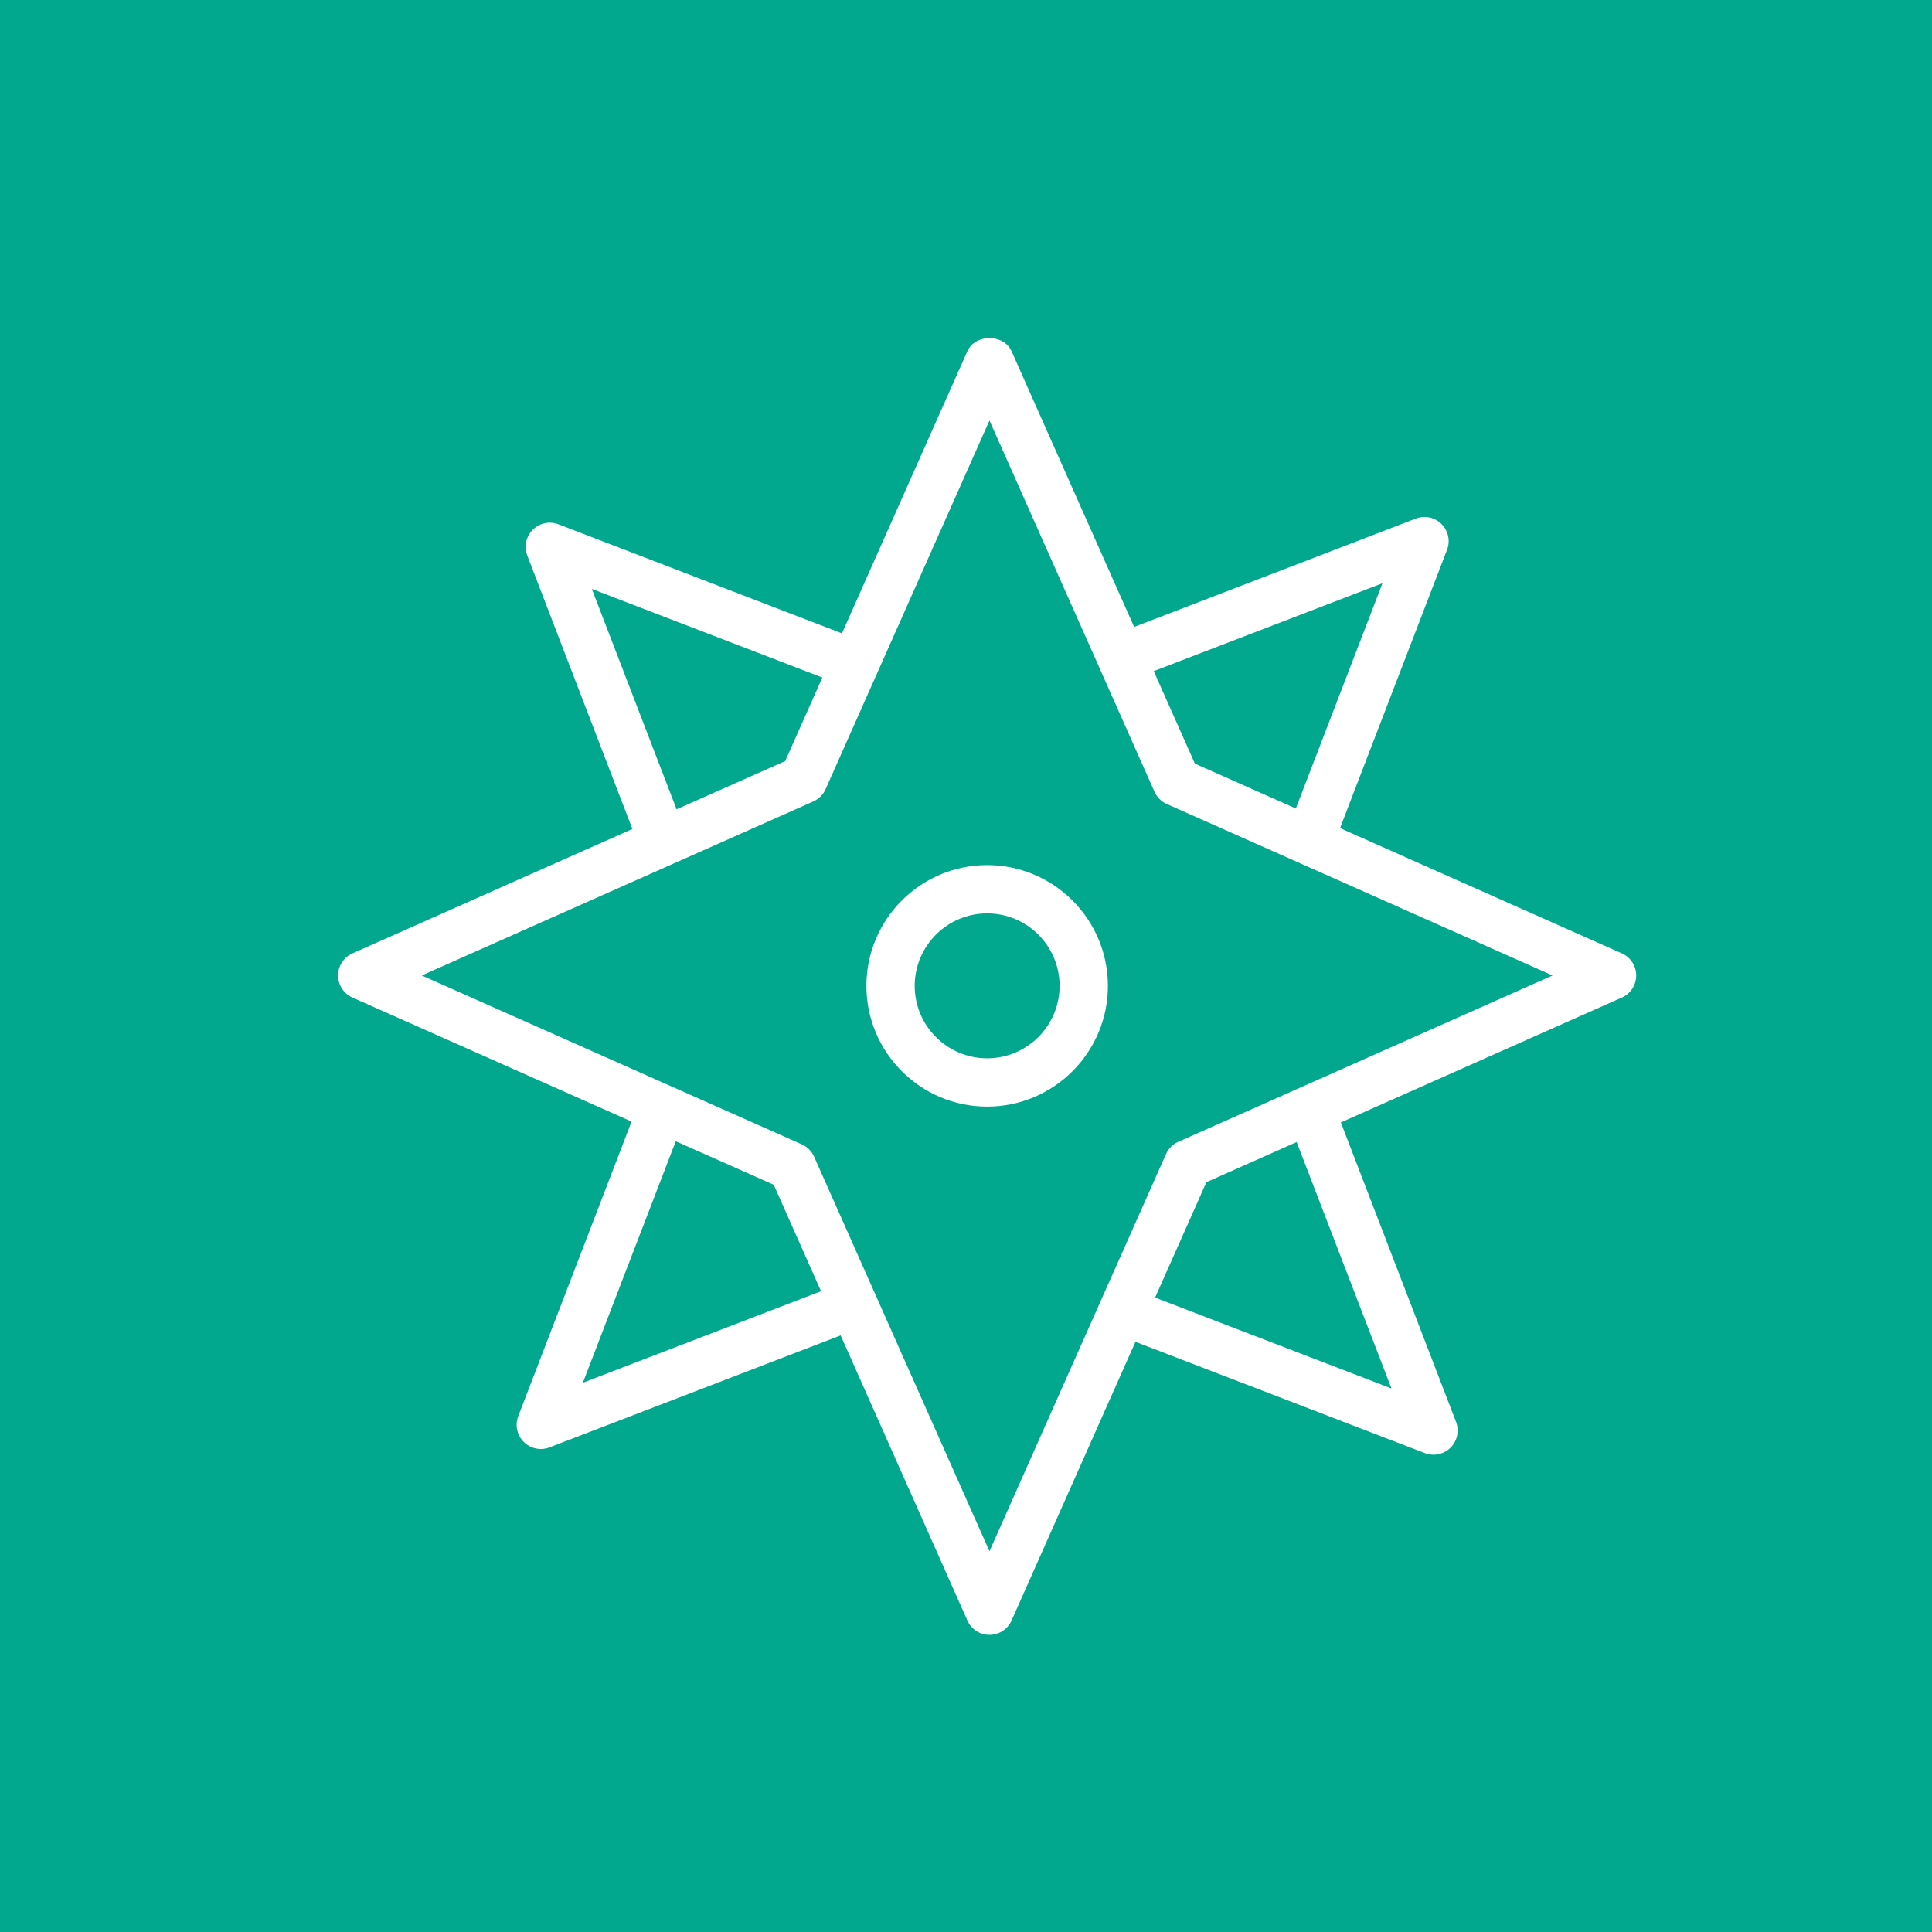 <?xml version="1.0" encoding="UTF-8"?>
<svg width="40px" height="40px" viewBox="0 0 40 40" version="1.1" xmlns="http://www.w3.org/2000/svg" xmlns:xlink="http://www.w3.org/1999/xlink">
    <title>Icon-Architecture/32/Arch_AWS-Migration-Evaluator_32</title>
    <g id="Icon-Architecture/32/Arch_AWS-Migration-Evaluator_32" stroke="none" stroke-width="1" fill="none" fill-rule="evenodd">
        <g id="Icon-Architecture-BG/32/Migration-Transfer" fill="#01A88D">
            <rect id="Rectangle" x="0" y="0" width="40" height="40"></rect>
        </g>
        <g id="Icon-Service/32/AWS-Migration-Evaluator_32" transform="translate(7, 7)" fill="#FFFFFF">
            <path d="M13.438,14.911 C12.611,14.911 11.938,14.238 11.938,13.411 C11.938,12.584 12.611,11.911 13.438,11.911 C14.265,11.911 14.938,12.584 14.938,13.411 C14.938,14.238 14.265,14.911 13.438,14.911 L13.438,14.911 Z M13.438,10.911 C12.059,10.911 10.938,12.033 10.938,13.411 C10.938,14.789 12.059,15.911 13.438,15.911 C14.817,15.911 15.938,14.789 15.938,13.411 C15.938,12.033 14.817,10.911 13.438,10.911 L13.438,10.911 Z M17.395,16.64 C17.282,16.69 17.192,16.781 17.141,16.894 L13.486,25.117 L9.855,16.947 C9.804,16.834 9.714,16.744 9.601,16.693 L1.732,13.196 L9.839,9.593 C9.953,9.542 10.042,9.452 10.093,9.339 L13.486,1.705 L16.903,9.392 C16.954,9.505 17.043,9.596 17.157,9.646 L25.144,13.196 L17.395,16.64 Z M21.809,21.747 L16.915,19.865 L17.977,17.476 L19.846,16.645 L21.809,21.747 Z M5.067,21.629 L6.991,16.628 L9.019,17.529 L9.999,19.733 L5.067,21.629 Z M5.253,5.193 L10.026,7.028 L9.257,8.757 L7.008,9.756 L5.253,5.193 Z M21.623,5.075 L19.829,9.739 L17.739,8.81 L16.887,6.895 L21.623,5.075 Z M26.579,12.739 L20.744,10.145 L22.959,4.384 C23.031,4.199 22.986,3.99 22.846,3.85 C22.706,3.71 22.497,3.665 22.313,3.737 L16.481,5.98 L13.943,0.271 C13.783,-0.09 13.189,-0.09 13.029,0.271 L10.432,6.113 L4.563,3.855 C4.379,3.784 4.169,3.828 4.03,3.969 C3.89,4.108 3.845,4.317 3.917,4.502 L6.093,10.163 L0.297,12.739 C0.117,12.819 1.77635684e-15,12.998 1.77635684e-15,13.196 C1.77635684e-15,13.393 0.117,13.572 0.297,13.653 L6.076,16.221 L3.73,22.32 C3.659,22.505 3.704,22.714 3.843,22.853 C3.939,22.949 4.067,23 4.197,23 C4.257,23 4.318,22.989 4.376,22.967 L10.405,20.648 L13.029,26.551 C13.109,26.732 13.289,26.848 13.486,26.848 C13.683,26.848 13.863,26.732 13.943,26.551 L16.508,20.781 L22.5,23.085 C22.558,23.107 22.619,23.118 22.679,23.118 C22.809,23.118 22.937,23.067 23.033,22.972 C23.172,22.832 23.217,22.623 23.146,22.438 L20.761,16.239 L26.579,13.653 C26.759,13.572 26.876,13.393 26.876,13.196 C26.876,12.998 26.759,12.819 26.579,12.739 L26.579,12.739 Z" id="AWS-Migration-Evaluator_Icon_32_Squid"></path>
        </g>
    </g>
</svg>